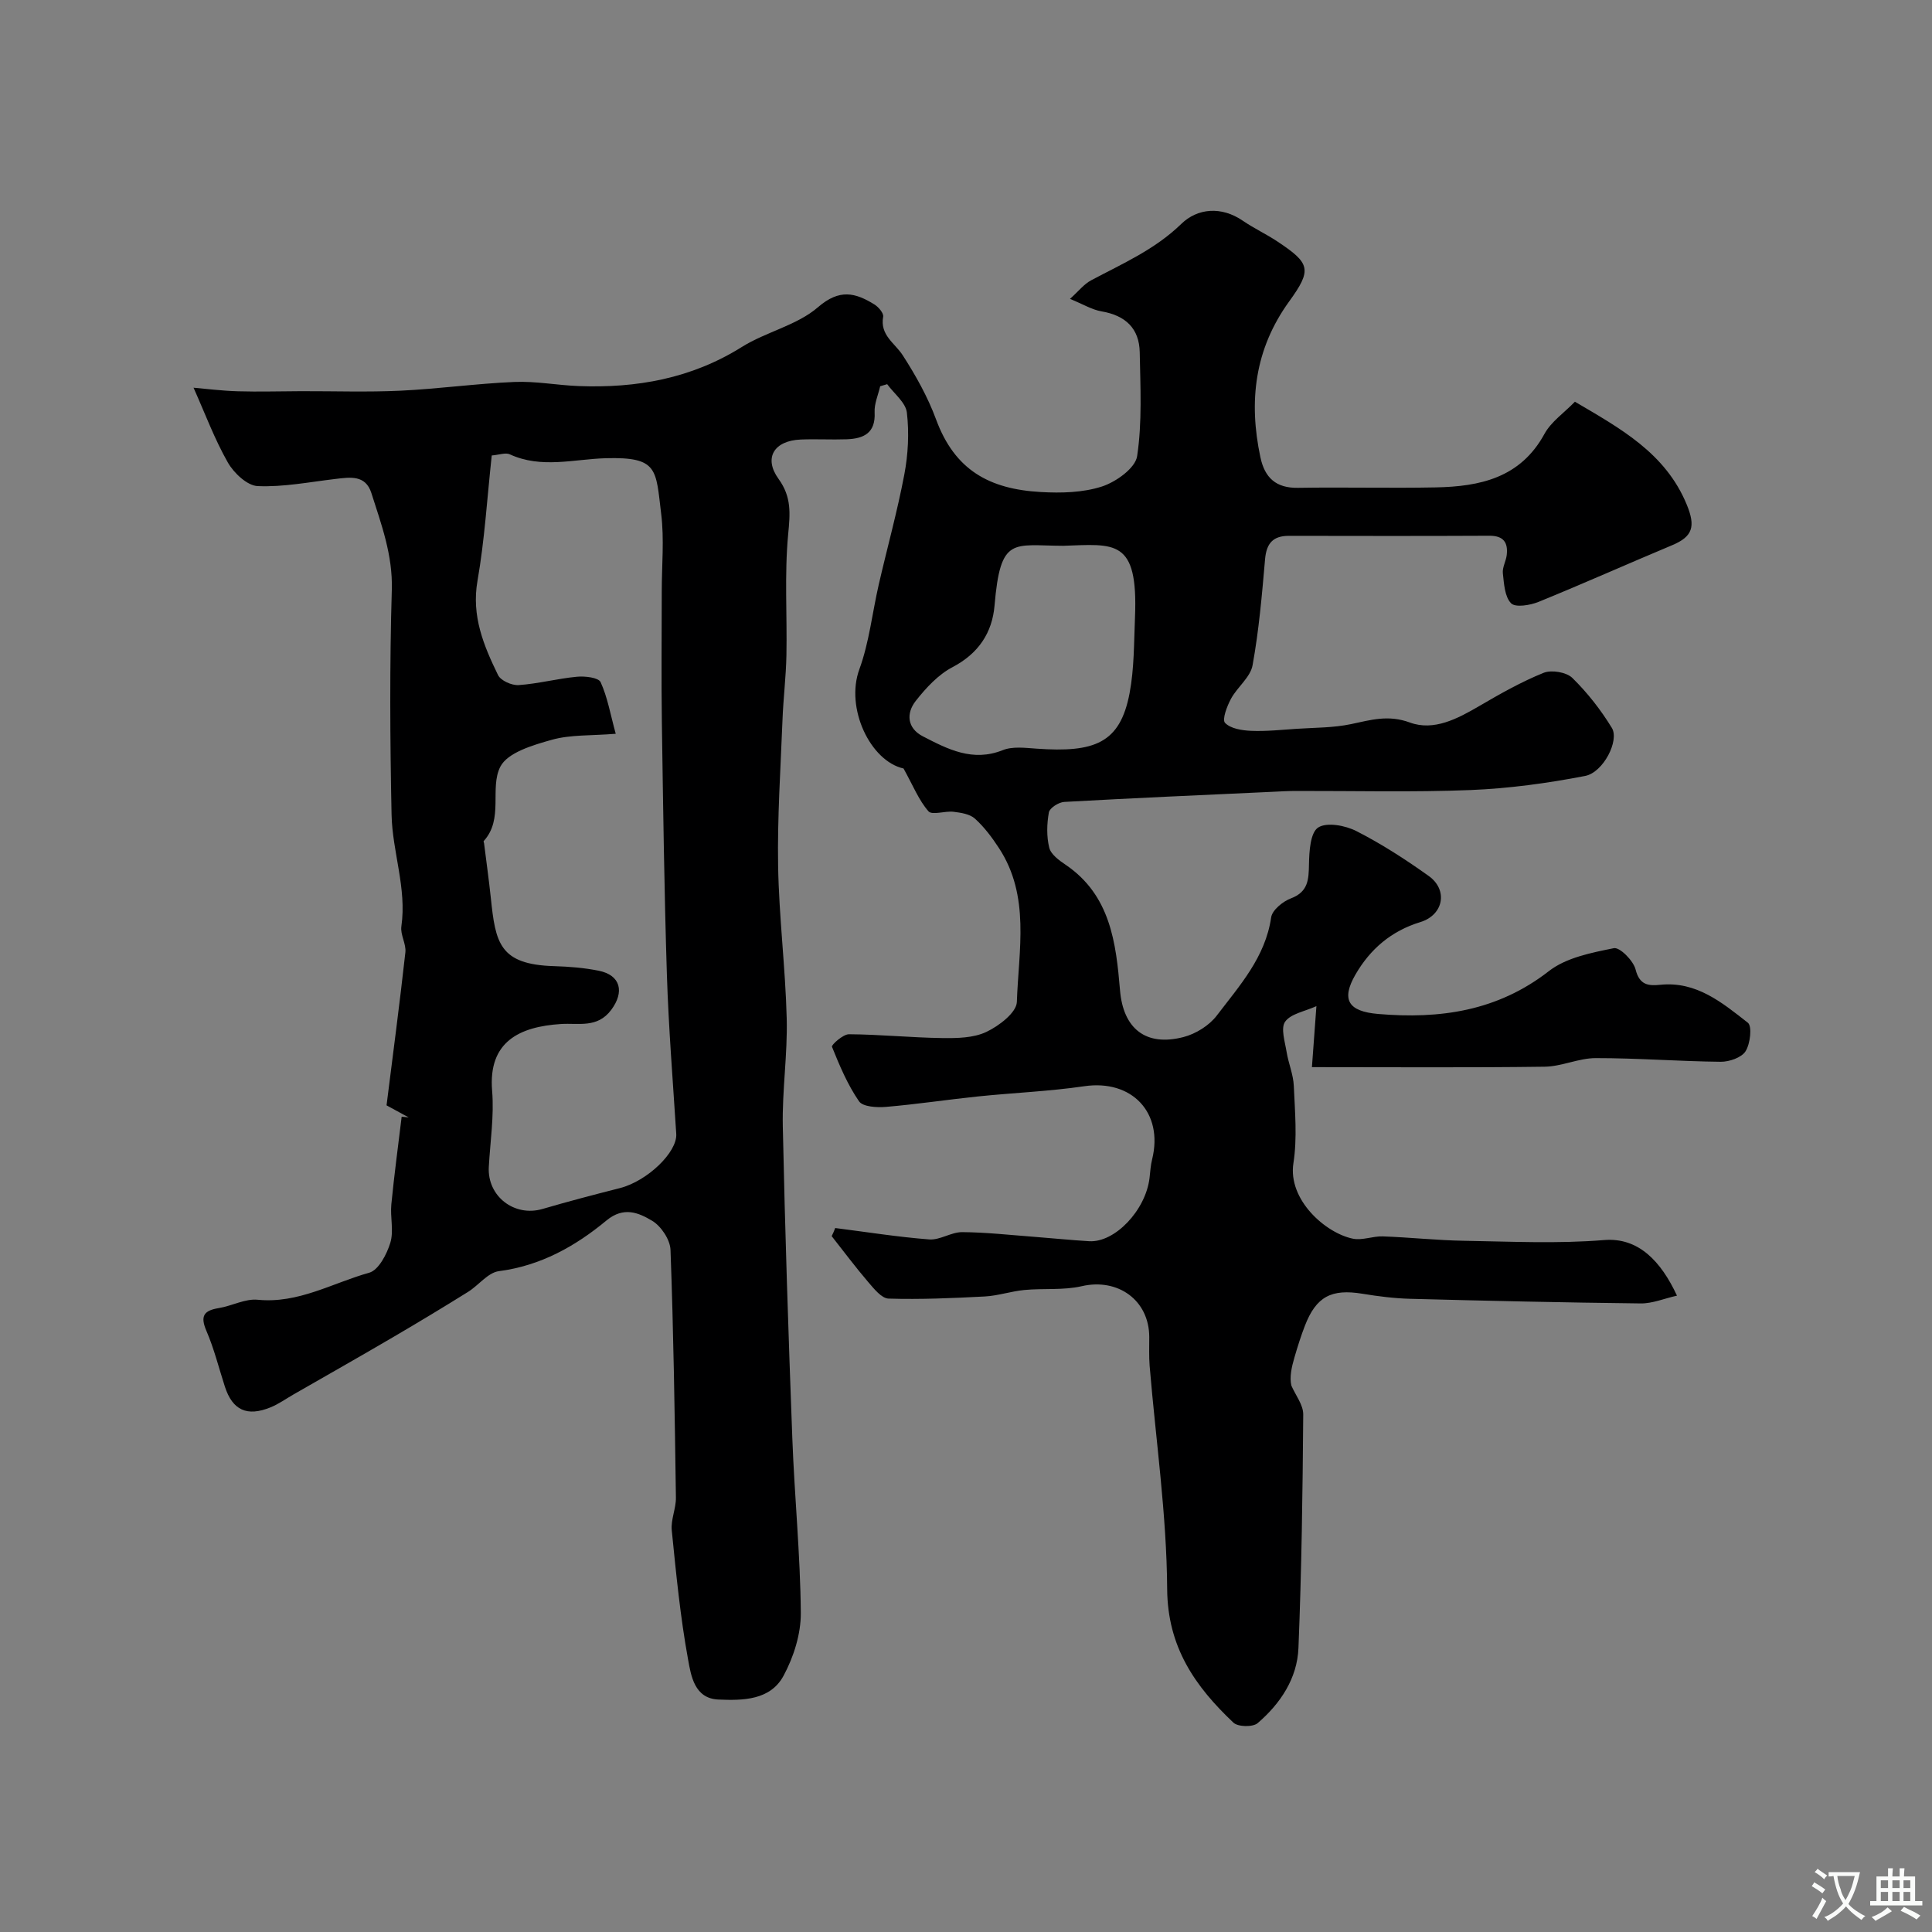 <svg enable-background="new 0 0 400 400" viewBox="0 0 400 400" xmlns="http://www.w3.org/2000/svg"><rect x="0" y="0" width="400" height="400" fill="#808080" stroke="none"/><path d="m172.92 254.25c6.49.82 12.95 1.86 19.47 2.36 2.22.17 4.54-1.52 6.81-1.51 4.93.03 9.86.59 14.79.96 3.84.29 7.67.69 11.51.92 5.33.32 11.7-6.41 12.5-13.09.15-1.3.22-2.62.54-3.88 2.38-9.67-4.22-16.56-14.04-15.12-7.3 1.07-14.71 1.36-22.06 2.12-6.34.66-12.66 1.62-19.01 2.16-1.88.16-4.79-.01-5.58-1.16-2.37-3.44-4.03-7.39-5.6-11.29-.15-.38 2.29-2.6 3.52-2.59 6.44.04 12.87.7 19.3.79 3.08.04 6.49-.01 9.16-1.28 2.6-1.23 6.23-4 6.3-6.2.36-10.73 2.81-21.91-3.71-31.86-1.43-2.19-3.04-4.35-4.97-6.09-1.06-.96-2.9-1.23-4.44-1.42-1.75-.21-4.42.76-5.18-.1-1.99-2.27-3.17-5.27-5.16-8.86-6.9-1.55-12.09-12.52-9.15-20.54 2.04-5.58 2.67-11.67 4.01-17.52 1.75-7.61 3.85-15.15 5.3-22.81.79-4.17 1.02-8.6.53-12.81-.24-2.09-2.65-3.93-4.08-5.89-.48.14-.97.29-1.45.43-.41 1.8-1.24 3.62-1.15 5.39.23 4.33-2.28 5.46-5.8 5.59-3.16.11-6.34-.08-9.5.05-5.51.23-7.74 3.79-4.59 8.15 2.73 3.77 2.4 7.19 1.99 11.48-.78 8.29-.2 16.71-.36 25.07-.09 4.43-.64 8.85-.81 13.28-.39 10.1-1.08 20.2-.91 30.29.18 10.54 1.51 21.06 1.78 31.6.19 7.42-.96 14.87-.81 22.3.45 21.54 1.16 43.07 1.97 64.6.45 12.06 1.66 24.11 1.76 36.16.03 4.35-1.47 9.11-3.56 12.99-2.74 5.12-8.44 5.17-13.53 4.95-4.93-.22-5.64-4.93-6.24-8.23-1.62-8.85-2.49-17.85-3.39-26.81-.22-2.21.9-4.52.86-6.78-.24-17.1-.49-34.2-1.12-51.29-.08-2.11-1.96-4.93-3.83-6.03-2.75-1.63-5.84-3.01-9.43-.04-6.43 5.33-13.63 9.37-22.27 10.49-2.28.3-4.19 2.93-6.4 4.3-5.12 3.19-10.29 6.31-15.5 9.36-6.86 4.02-13.78 7.94-20.68 11.9-1.55.89-3.04 1.96-4.68 2.63-4.9 2-7.89.59-9.47-4.28-1.25-3.86-2.23-7.85-3.83-11.56-1.34-3.12-.48-4.21 2.59-4.71 2.71-.44 5.44-1.98 8.03-1.72 8.42.84 15.5-3.48 23.1-5.6 1.93-.54 3.64-3.83 4.36-6.19.75-2.44-.04-5.3.21-7.94.59-6.07 1.41-12.11 2.14-18.17.49.05.97.1 1.46.15-1.15-.63-2.3-1.25-4.59-2.5 1.29-10.27 2.71-20.97 3.9-31.69.19-1.73-1.08-3.65-.83-5.36 1.14-7.91-1.87-15.41-2.03-23.13-.32-15.51-.41-31.05.05-46.56.21-7.19-2.16-13.52-4.23-20.03-1.21-3.8-4.39-3.28-7.43-2.92-5.37.63-10.77 1.71-16.11 1.48-2.17-.09-4.94-2.71-6.18-4.89-2.75-4.83-4.7-10.11-7.1-15.48 2.43.21 5.79.64 9.17.74 4.36.13 8.72-.01 13.08-.02 6.86-.02 13.73.22 20.57-.1 7.88-.37 15.73-1.48 23.61-1.81 4.41-.19 8.86.68 13.3.85 12 .46 23.36-1.56 33.8-8.1 5.02-3.14 11.4-4.46 15.76-8.23 4.45-3.85 7.72-3.01 11.67-.57.85.52 1.95 1.81 1.82 2.54-.7 3.85 2.42 5.44 4.06 8 2.69 4.18 5.18 8.62 6.89 13.26 3.86 10.49 11.01 14.44 21.69 15.04 4.22.24 8.73.13 12.67-1.15 2.91-.95 6.9-3.8 7.27-6.28 1.06-7.03.67-14.31.54-21.49-.09-4.96-2.96-7.64-7.89-8.48-2-.34-3.87-1.5-6.55-2.59 1.79-1.61 2.9-3.06 4.37-3.84 6.49-3.46 13.17-6.34 18.67-11.68 3.35-3.26 8.29-3.72 12.77-.64 2.28 1.56 4.82 2.74 7.12 4.27 6.81 4.52 7.24 5.81 2.44 12.43-7.15 9.89-8.41 20.67-5.95 32.24.9 4.25 3.22 6.42 7.81 6.34 9.5-.16 19 .1 28.49-.09 9.14-.18 17.53-1.95 22.51-11.07 1.38-2.53 4.07-4.36 6.31-6.67 9.35 5.51 18.75 10.59 23.16 21.32 1.86 4.52 1.23 6.6-3.01 8.38-9.24 3.87-18.39 7.96-27.67 11.74-1.75.71-4.79 1.21-5.69.3-1.33-1.35-1.47-4.04-1.71-6.21-.14-1.21.65-2.5.8-3.78.31-2.63-.69-4.02-3.62-4-13.83.07-27.66.04-41.49.02-3.28 0-4.63 1.55-4.92 4.82-.64 7.35-1.27 14.74-2.59 21.98-.45 2.49-3.15 4.5-4.46 6.92-.83 1.54-1.89 4.31-1.24 5 1.14 1.2 3.51 1.57 5.39 1.65 3.14.13 6.31-.21 9.46-.42 3.76-.25 7.59-.2 11.24-.97 4.09-.86 7.7-1.98 12.18-.33 4.95 1.82 9.86-.78 14.38-3.42 4.31-2.52 8.7-5.01 13.31-6.87 1.64-.66 4.72-.14 5.95 1.06 3.12 3.06 5.9 6.61 8.18 10.35 1.59 2.6-1.76 9.2-5.53 9.94-7.81 1.51-15.78 2.6-23.72 2.92-12.04.48-24.11.16-36.16.19-1.66 0-3.32.1-4.97.18-14.34.66-28.67 1.29-43 2.09-1.15.06-3.01 1.25-3.18 2.16-.43 2.38-.5 5 .08 7.33.35 1.39 2.05 2.62 3.4 3.53 9.27 6.3 10.42 16.16 11.25 26 .66 7.84 5.26 11.7 13.14 9.66 2.55-.66 5.33-2.39 6.9-4.46 4.7-6.18 10.05-12.05 11.25-20.32.22-1.51 2.41-3.29 4.07-3.92 3.62-1.37 3.7-3.9 3.76-7.09.05-2.65.27-6.53 1.9-7.59 1.79-1.16 5.64-.43 7.94.75 5.21 2.66 10.18 5.87 14.95 9.28 4.05 2.89 3.08 8.08-1.74 9.55-6.01 1.84-10.37 5.58-13.42 10.85-3.01 5.21-1.51 7.64 4.68 8.17 12.8 1.09 24.71-.58 35.37-8.88 3.59-2.79 8.79-3.8 13.44-4.74 1.22-.25 4.04 2.58 4.5 4.41.81 3.24 2.65 3.42 5.11 3.17 7.5-.77 12.84 3.72 18.13 7.85.92.72.51 4.36-.47 5.91-.83 1.32-3.37 2.19-5.14 2.18-8.63-.09-17.25-.77-25.88-.76-3.52 0-7.04 1.73-10.57 1.78-15.66.21-31.32.09-48.19.09.29-3.98.57-7.74.93-12.63-2.44 1.11-5.29 1.56-6.47 3.21-.96 1.33-.05 4.13.29 6.23.38 2.39 1.4 4.71 1.5 7.09.23 5.32.73 10.76-.08 15.97-1.19 7.62 6.7 14.52 12.33 15.65 1.94.39 4.12-.55 6.17-.48 5.62.2 11.23.82 16.84.91 9.66.16 19.38.64 28.98-.15 7.13-.59 11.79 4.42 15.09 11.51-2.63.59-5.08 1.64-7.51 1.61-15.93-.18-31.87-.54-47.8-.96-3.27-.09-6.56-.51-9.79-1.04-6.45-1.07-9.61.58-11.95 6.66-.82 2.12-1.5 4.3-2.14 6.49-.6 2.03-1.05 4.1-.65 5.85.86 2 2.48 4 2.46 6-.12 16.12-.34 32.24-.99 48.35-.25 6.28-3.73 11.5-8.45 15.55-.99.85-4.08.79-5.02-.11-7.91-7.48-13.63-15.61-13.71-27.66-.1-15.41-2.35-30.8-3.63-46.2-.16-1.99-.07-4-.08-6-.03-7.63-6.52-12.22-13.97-10.5-3.82.88-7.93.41-11.89.79-2.74.26-5.44 1.19-8.18 1.34-6.64.35-13.29.64-19.93.44-1.45-.04-3.03-2.05-4.22-3.43-2.63-3.07-5.05-6.32-7.56-9.5.29-.54.51-1.11.73-1.68zm-45.44-102.33c-5.14.42-9.39.16-13.25 1.25-3.88 1.09-9.15 2.63-10.65 5.58-2.26 4.46.76 10.8-3.44 15.39-.06.07.06.3.08.46.47 3.77 1 7.53 1.4 11.31.97 9.27 1.74 13.78 13.09 14.12 3.1.09 6.23.34 9.26.95 4.54.92 5.35 4.39 2.58 8.1-2.86 3.84-6.74 2.69-10.42 2.93-8.54.55-15.09 3.62-14.24 13.84.43 5.2-.4 10.51-.69 15.76-.33 6.07 5.29 10.4 11.13 8.69 5.3-1.55 10.64-2.95 15.99-4.31 5.7-1.45 11.93-7.44 11.69-11.23-.7-11.01-1.59-22.03-1.94-33.05-.55-17.42-.78-34.85-1.04-52.27-.13-9.02-.02-18.05-.02-27.07 0-5.33.53-10.73-.12-15.98-1.13-9.22-.56-11.83-11.5-11.52-6.58.19-13.32 2.2-19.85-.81-.87-.4-2.17.11-3.73.24-.96 8.84-1.47 17.48-2.95 25.95-1.28 7.28 1.28 13.41 4.25 19.51.56 1.16 2.86 2.18 4.28 2.08 4.04-.28 8.03-1.35 12.07-1.73 1.65-.16 4.45.17 4.89 1.12 1.43 3.13 2.02 6.65 3.13 10.69zm92.64-38.92c-10.42-.03-12.98-2.09-14.21 12.36-.48 5.65-3.32 9.94-8.69 12.76-2.97 1.55-5.5 4.3-7.62 6.99-2.03 2.58-1.79 5.66 1.47 7.34 5.15 2.66 10.3 5.35 16.54 2.86 2.05-.82 4.66-.47 6.99-.31 12.02.85 17.3-1.1 19.27-11.49.97-5.14.9-10.5 1.12-15.77.66-16.28-4.21-15.08-14.87-14.74z" fill="#000001"/><g fill="#fafbfa"><path d="m377.9 391.2c-.2.3-.4.5-.6.8-.7-.6-1.4-1-2.2-1.5.2-.3.4-.5.5-.8.6.4 1.4.8 2.3 1.5zm-1.8 6.1c-.2-.2-.5-.4-.9-.6.4-.6.8-1.2 1.2-1.9s.7-1.3.9-1.9c.3.3.5.5.8.7-.7 1.3-1.4 2.6-2 3.7zm2.2-9c-.3.3-.5.5-.6.8-.6-.6-1.3-1.1-2-1.5.3-.3.5-.5.6-.7.6.5 1.3.9 2 1.4zm.3.2v-.9h2 4.5c-.3 1.3-.6 2.5-1 3.6s-.9 2.1-1.4 3c.4.5 1 1 1.6 1.4s1.2.8 1.9 1.1c-.3.2-.5.4-.8.8-.4-.3-1-.7-1.6-1.2s-1.2-1.1-1.6-1.6c-.5.6-1.1 1.1-1.7 1.6s-1.4.9-2.1 1.4c-.1-.3-.3-.5-.7-.8.6-.2 1.2-.5 1.9-1s1.4-1.1 2-1.8c-.5-.8-.9-1.6-1.2-2.5s-.6-2-.8-3.2c-.4.1-.7.1-1 .1zm2.5 2.7c.2 1 .7 1.7 1 2.2.3-.5.6-1.1 1-2s.6-1.9.9-3h-3.2-.4c.1.9.3 1.8.7 2.8z"/><path d="m396.5 388.5v1.5 3.6h1.5v.9c-.4 0-1 0-1.7 0h-7.9c-.5 0-.9 0-1.2 0v-.9h1.3v-3.5c0-.7 0-1.2 0-1.6h2.4c0-.8 0-1.4 0-1.7h1c0 .3-.1.8-.1 1.7h1.5c0-.8 0-1.4 0-1.7h1c0 .3-.1.9-.1 1.7zm-8.2 9.2c-.2-.3-.5-.5-.8-.8.8-.3 1.4-.6 1.9-.9s1-.7 1.4-1.1c.3.3.6.5.9.8-1.6 1-2.8 1.6-3.4 2zm2.6-6.8v-1.6h-1.5v1.6zm0 2.7v-1.9h-1.5v1.9zm2.4-2.7v-1.6h-1.5v1.6zm0 2.7v-1.9h-1.5v1.9zm.2 2 .7-.8c.4.2.9.5 1.6.8s1.3.7 1.8 1c-.3.3-.5.5-.8.8-.4-.3-1.5-1-3.3-1.8zm2-4.7v-1.6h-1.4v1.6zm0 2.7v-1.9h-1.4v1.9z"/></g></svg>